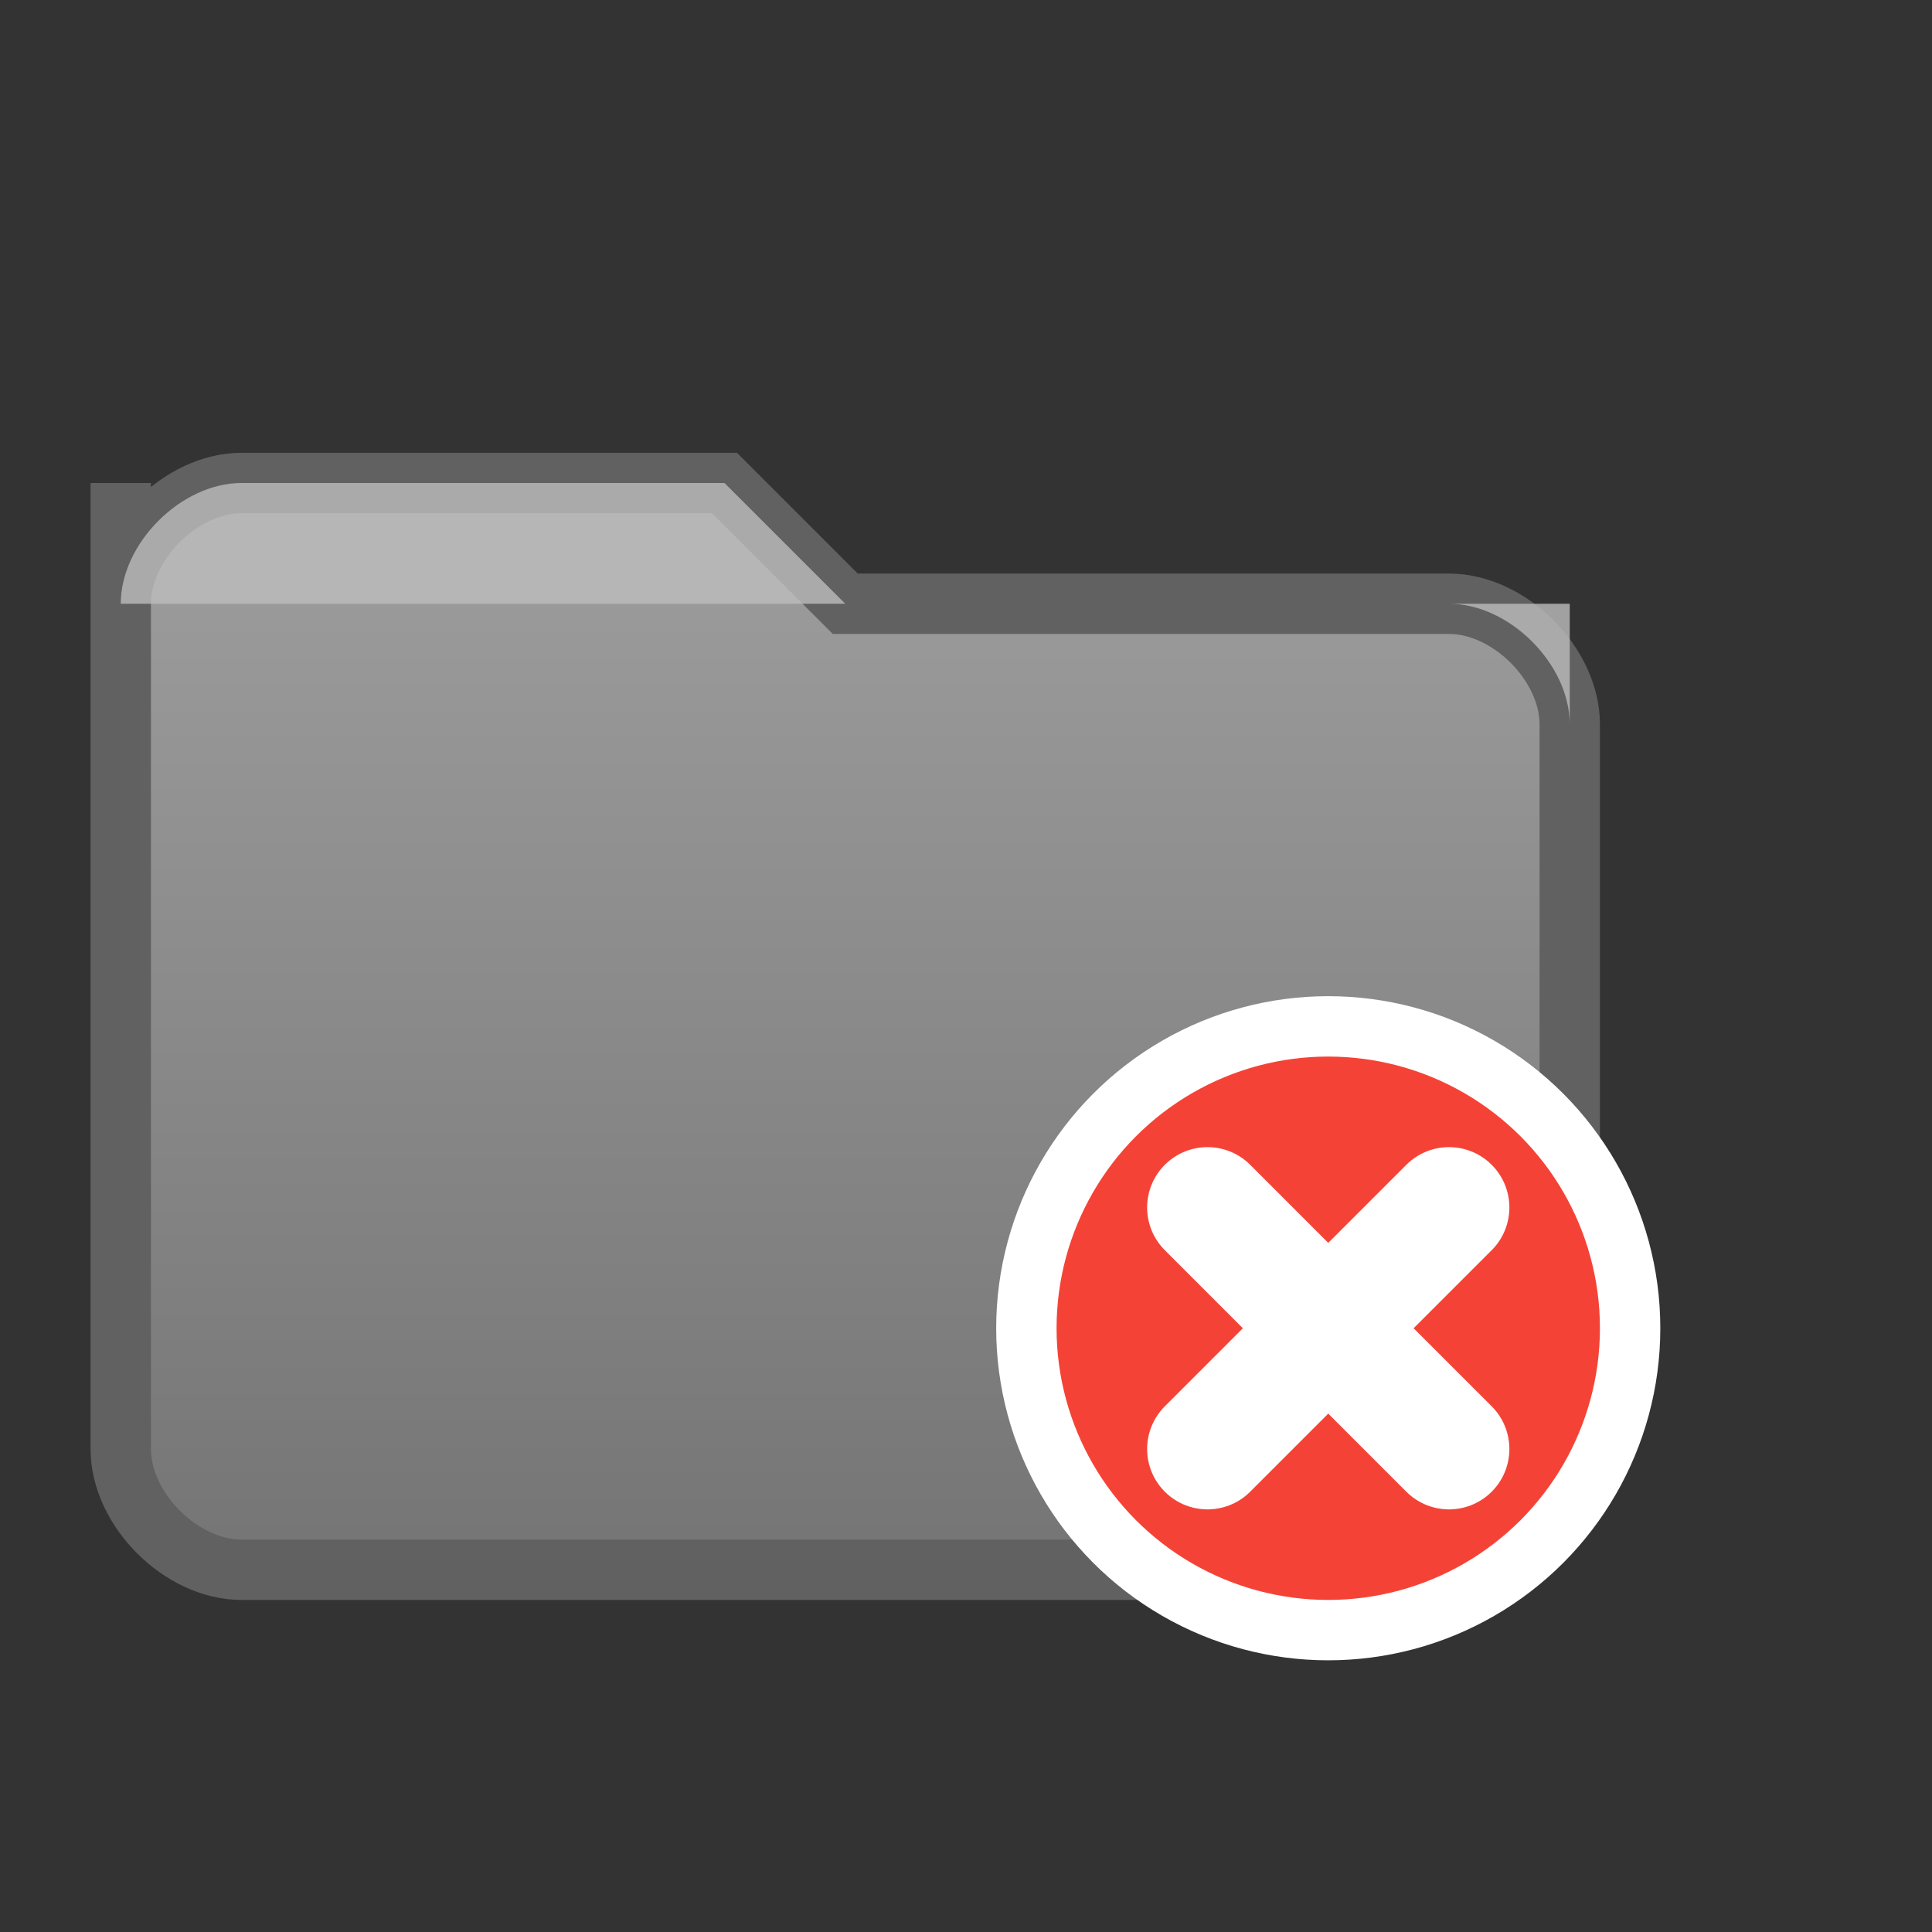 <svg xmlns="http://www.w3.org/2000/svg" width="16" height="16" viewBox="0 0 16 16">
  <rect x="0" y="0" width="16" height="16" fill="#333333" stroke="none"/>
  <defs>
    <linearGradient id="closeProjGrad" x1="0%" y1="0%" x2="0%" y2="100%">
      <stop offset="0%" style="stop-color:#9E9E9E;stop-opacity:1" />
      <stop offset="100%" style="stop-color:#757575;stop-opacity:1" />
    </linearGradient>
  </defs>
  <!-- 文件夹背景 -->
  <path d="M1 4v8c0 0.5 0.5 1 1 1h10c0.5 0 1-0.5 1-1V6c0-0.5-0.5-1-1-1H7L6 4H2c-0.5 0-1 0.5-1 1z" fill="url(#closeProjGrad)" stroke="#616161" stroke-width="0.5"/>
  <!-- 文件夹顶部 -->
  <path d="M1 4v1h12V6c0-0.5-0.5-1-1-1H7L6 4H2c-0.5 0-1 0.5-1 1z" fill="#BDBDBD" opacity="0.8"/>
  <!-- 关闭X -->
  <circle cx="11" cy="11" r="2.5" fill="#F44336" stroke="#FFFFFF" stroke-width="0.5"/>
  <path d="M10 10l2 2M12 10l-2 2" stroke="#FFFFFF" stroke-width="1" stroke-linecap="round"/>
</svg>